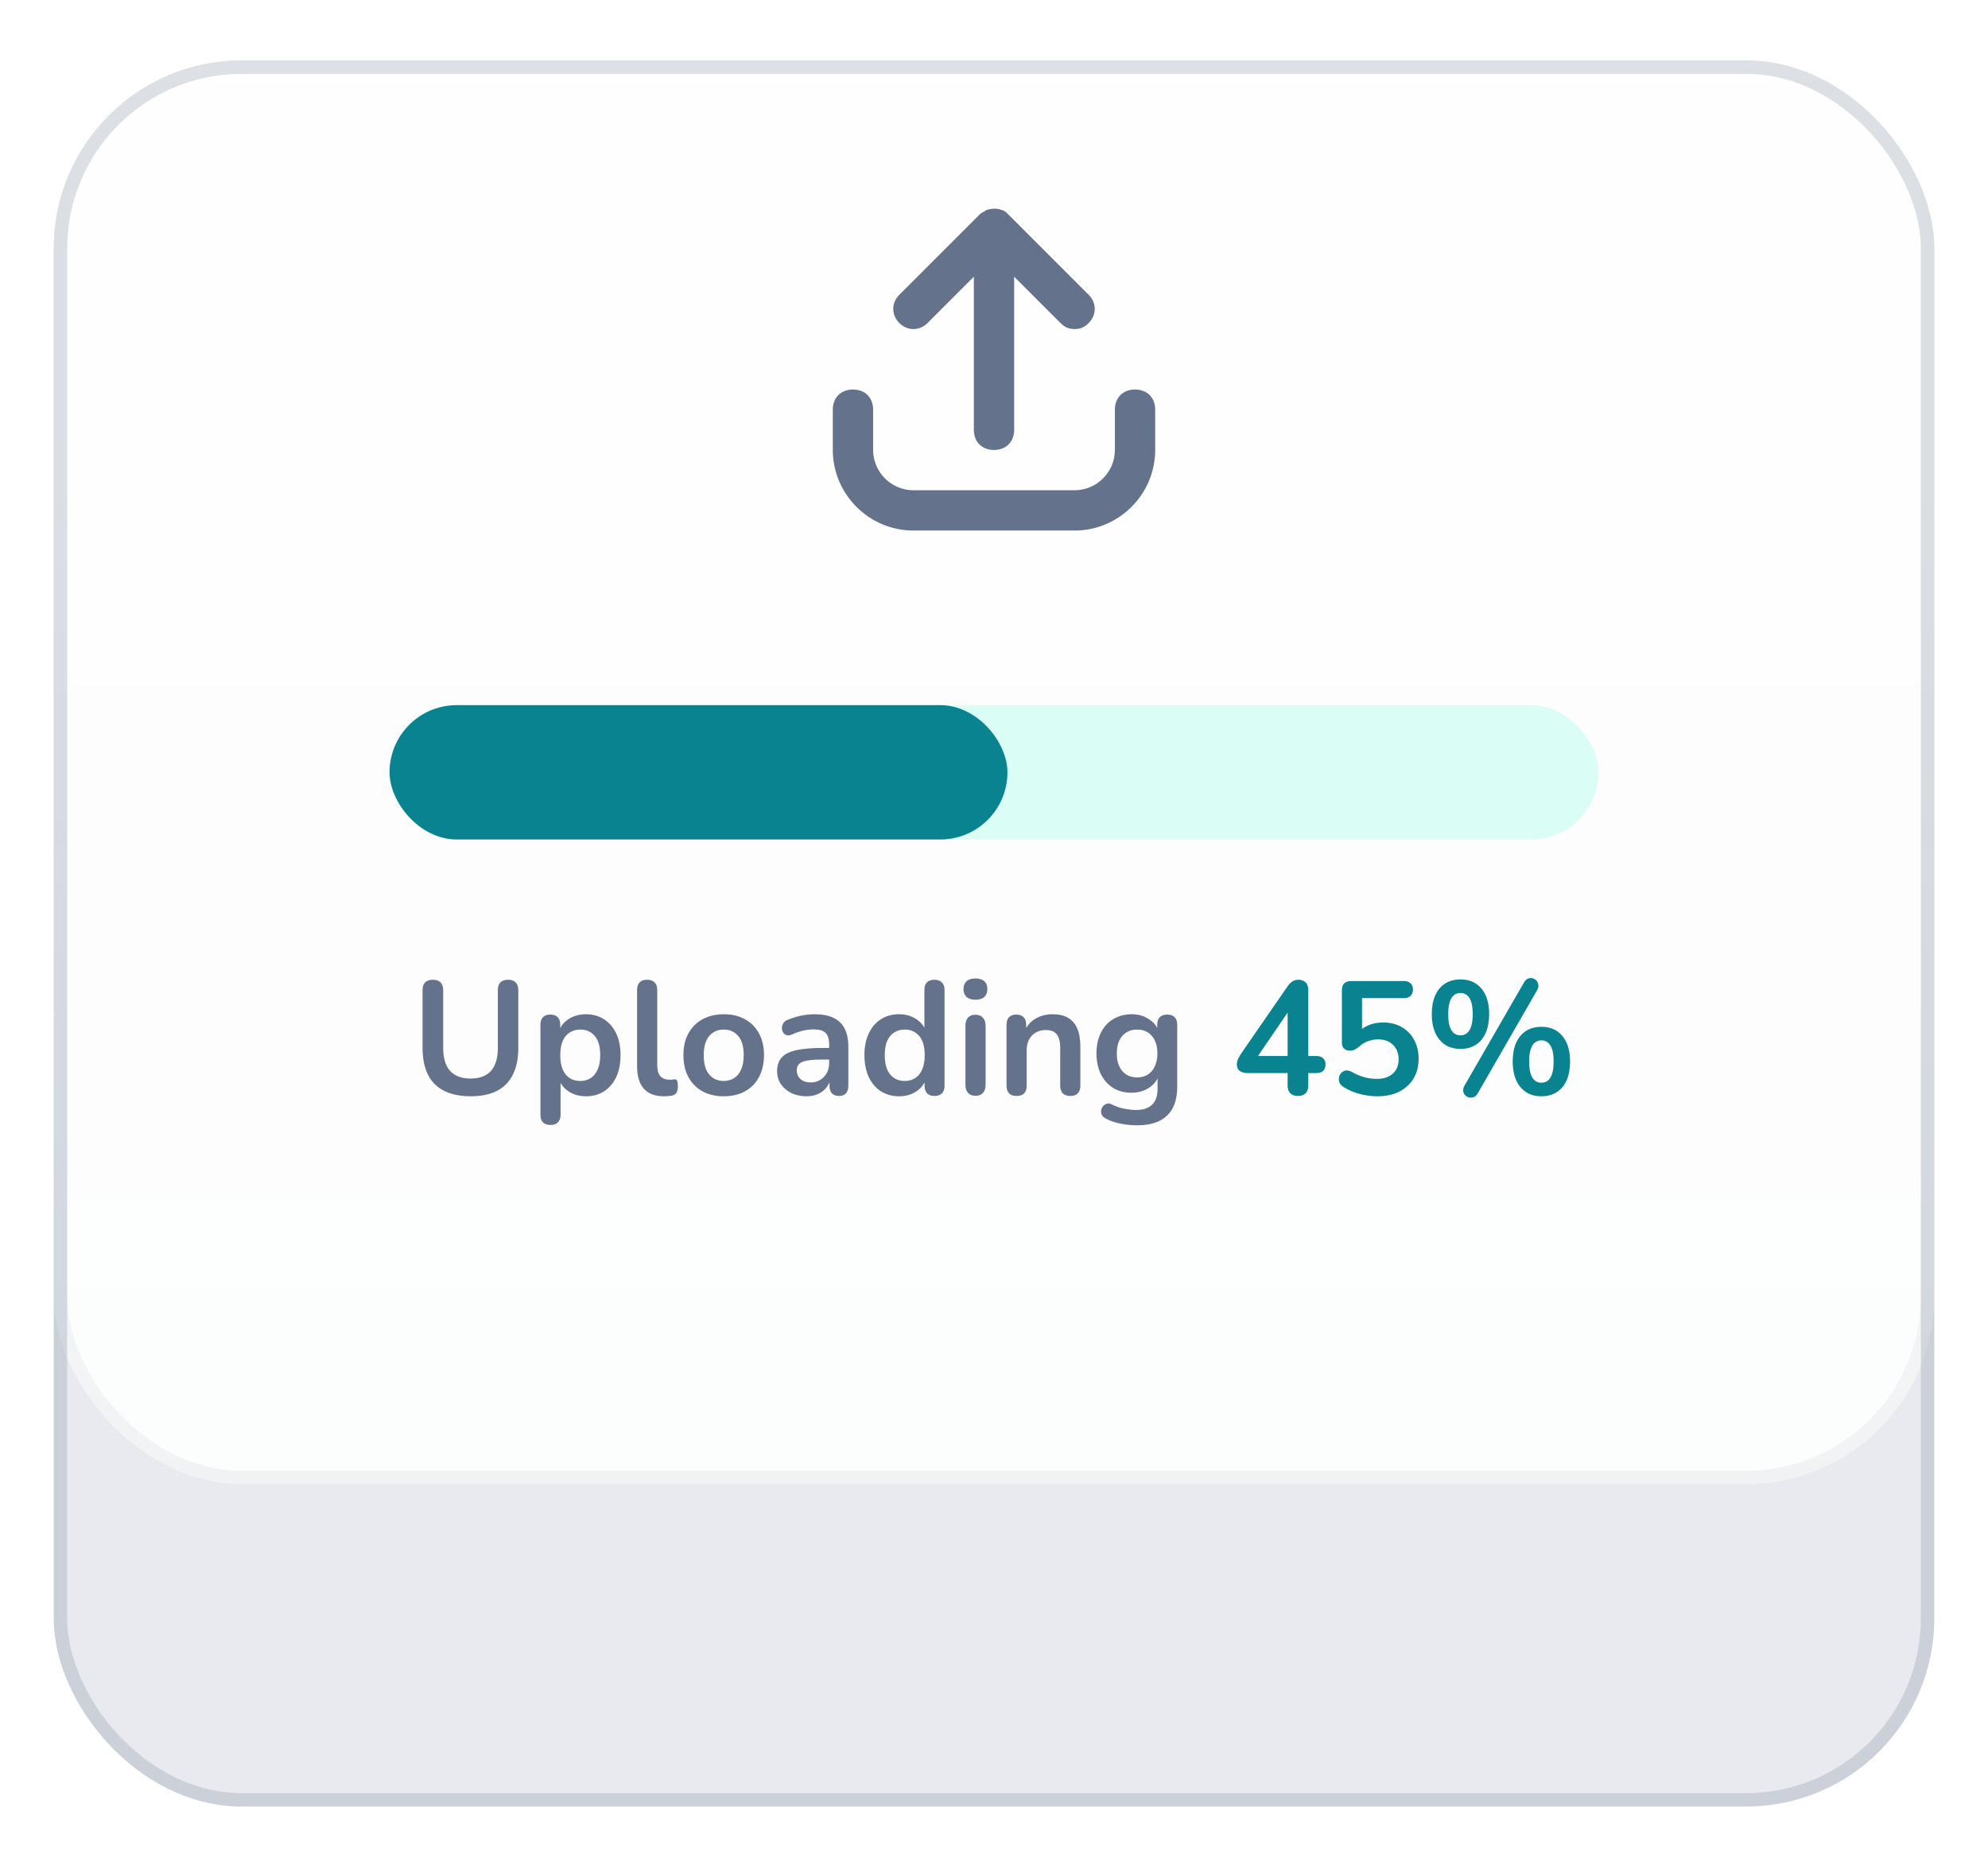 <svg width="148" height="139" viewBox="0 0 148 139" fill="none" xmlns="http://www.w3.org/2000/svg">
<rect width="140" height="130" transform="translate(4 8.5)" fill="white"/>
<g filter="url(#filter0_d_1037_6824)">
<g clip-path="url(#clip0_1037_6824)">
<rect x="4" y="8.5" width="140" height="130" rx="14" fill="#E8EAEF"/>
<g filter="url(#filter1_di_1037_6824)">
<rect x="4" y="12.5" width="140" height="126" rx="14" fill="white"/>
<rect x="4" y="12.5" width="140" height="126" rx="14" fill="url(#paint0_linear_1037_6824)" fill-opacity="0.1"/>
<rect x="4.5" y="13" width="139" height="125" rx="13.5" stroke="url(#paint1_linear_1037_6824)" stroke-opacity="0.2"/>
<path d="M69.05 52.05L72.5 48.6V60C72.5 60.9 73.1 61.5 74 61.5C74.9 61.5 75.5 60.9 75.5 60V48.6L78.95 52.05C79.25 52.35 79.55 52.5 80 52.5C80.45 52.5 80.75 52.35 81.05 52.05C81.65 51.45 81.65 50.55 81.05 49.95L75.05 43.95C74.9 43.8 74.75 43.65 74.6 43.65C74.3 43.5 73.85 43.5 73.4 43.65C73.25 43.8 73.1 43.8 72.95 43.95L66.95 49.95C66.35 50.55 66.35 51.45 66.95 52.05C67.55 52.65 68.45 52.65 69.05 52.05Z" fill="#64728C"/>
<path d="M84.5 57C83.6 57 83 57.6 83 58.5V61.5C83 63.15 81.65 64.5 80 64.5H68C66.35 64.5 65 63.15 65 61.5V58.5C65 57.6 64.4 57 63.5 57C62.6 57 62 57.6 62 58.5V61.5C62 64.8 64.7 67.5 68 67.5H80C83.3 67.5 86 64.8 86 61.5V58.5C86 57.6 85.4 57 84.5 57Z" fill="#64728C"/>
<rect x="29" y="80.5" width="90" height="10" rx="5" fill="#DAFDF5"/>
<rect x="29" y="80.5" width="46" height="10" rx="5" fill="#08838F"/>
<path d="M35.034 109.62C34.45 109.62 33.934 109.544 33.486 109.392C33.046 109.24 32.674 109.016 32.37 108.72C32.066 108.416 31.838 108.04 31.686 107.592C31.534 107.144 31.458 106.624 31.458 106.032V101.724C31.458 101.46 31.522 101.264 31.65 101.136C31.786 101.008 31.978 100.944 32.226 100.944C32.474 100.944 32.662 101.008 32.79 101.136C32.926 101.264 32.994 101.46 32.994 101.724V106.02C32.994 106.78 33.166 107.352 33.51 107.736C33.862 108.112 34.37 108.3 35.034 108.3C35.698 108.3 36.202 108.112 36.546 107.736C36.89 107.352 37.062 106.78 37.062 106.02V101.724C37.062 101.46 37.126 101.264 37.254 101.136C37.39 101.008 37.582 100.944 37.83 100.944C38.07 100.944 38.254 101.008 38.382 101.136C38.518 101.264 38.586 101.46 38.586 101.724V106.032C38.586 106.816 38.45 107.476 38.178 108.012C37.914 108.548 37.518 108.952 36.99 109.224C36.462 109.488 35.81 109.62 35.034 109.62ZM40.977 111.756C40.737 111.756 40.553 111.692 40.425 111.564C40.297 111.436 40.233 111.248 40.233 111V104.292C40.233 104.044 40.297 103.856 40.425 103.728C40.553 103.6 40.733 103.536 40.965 103.536C41.205 103.536 41.389 103.6 41.517 103.728C41.645 103.856 41.709 104.044 41.709 104.292V105.228L41.577 104.868C41.697 104.46 41.941 104.132 42.309 103.884C42.685 103.636 43.121 103.512 43.617 103.512C44.129 103.512 44.577 103.636 44.961 103.884C45.353 104.132 45.657 104.484 45.873 104.94C46.089 105.388 46.197 105.928 46.197 106.56C46.197 107.184 46.089 107.728 45.873 108.192C45.657 108.648 45.357 109 44.973 109.248C44.589 109.496 44.137 109.62 43.617 109.62C43.129 109.62 42.701 109.5 42.333 109.26C41.965 109.012 41.717 108.692 41.589 108.3H41.733V111C41.733 111.248 41.665 111.436 41.529 111.564C41.401 111.692 41.217 111.756 40.977 111.756ZM43.197 108.48C43.493 108.48 43.753 108.408 43.977 108.264C44.201 108.12 44.373 107.908 44.493 107.628C44.621 107.34 44.685 106.984 44.685 106.56C44.685 105.92 44.549 105.444 44.277 105.132C44.005 104.812 43.645 104.652 43.197 104.652C42.901 104.652 42.641 104.724 42.417 104.868C42.193 105.004 42.017 105.216 41.889 105.504C41.769 105.784 41.709 106.136 41.709 106.56C41.709 107.192 41.845 107.672 42.117 108C42.389 108.32 42.749 108.48 43.197 108.48ZM49.432 109.62C48.768 109.62 48.268 109.432 47.932 109.056C47.596 108.672 47.428 108.112 47.428 107.376V101.7C47.428 101.452 47.492 101.264 47.62 101.136C47.748 101.008 47.932 100.944 48.172 100.944C48.412 100.944 48.596 101.008 48.724 101.136C48.86 101.264 48.928 101.452 48.928 101.7V107.304C48.928 107.672 49.004 107.944 49.156 108.12C49.316 108.296 49.54 108.384 49.828 108.384C49.892 108.384 49.952 108.384 50.008 108.384C50.064 108.376 50.12 108.368 50.176 108.36C50.288 108.344 50.364 108.376 50.404 108.456C50.444 108.528 50.464 108.68 50.464 108.912C50.464 109.112 50.424 109.268 50.344 109.38C50.264 109.492 50.132 109.56 49.948 109.584C49.868 109.592 49.784 109.6 49.696 109.608C49.608 109.616 49.52 109.62 49.432 109.62ZM53.878 109.62C53.27 109.62 52.742 109.496 52.294 109.248C51.846 109 51.498 108.648 51.25 108.192C51.002 107.728 50.878 107.184 50.878 106.56C50.878 106.088 50.946 105.668 51.082 105.3C51.226 104.924 51.43 104.604 51.694 104.34C51.958 104.068 52.274 103.864 52.642 103.728C53.01 103.584 53.422 103.512 53.878 103.512C54.486 103.512 55.014 103.636 55.462 103.884C55.91 104.132 56.258 104.484 56.506 104.94C56.754 105.396 56.878 105.936 56.878 106.56C56.878 107.032 56.806 107.456 56.662 107.832C56.526 108.208 56.326 108.532 56.062 108.804C55.798 109.068 55.482 109.272 55.114 109.416C54.746 109.552 54.334 109.62 53.878 109.62ZM53.878 108.48C54.174 108.48 54.434 108.408 54.658 108.264C54.882 108.12 55.054 107.908 55.174 107.628C55.302 107.34 55.366 106.984 55.366 106.56C55.366 105.92 55.23 105.444 54.958 105.132C54.686 104.812 54.326 104.652 53.878 104.652C53.582 104.652 53.322 104.724 53.098 104.868C52.874 105.004 52.698 105.216 52.57 105.504C52.45 105.784 52.39 106.136 52.39 106.56C52.39 107.192 52.526 107.672 52.798 108C53.07 108.32 53.43 108.48 53.878 108.48ZM60.048 109.62C59.624 109.62 59.244 109.54 58.908 109.38C58.58 109.212 58.32 108.988 58.128 108.708C57.944 108.428 57.852 108.112 57.852 107.76C57.852 107.328 57.964 106.988 58.188 106.74C58.412 106.484 58.776 106.3 59.28 106.188C59.784 106.076 60.46 106.02 61.308 106.02H61.908V106.884H61.32C60.824 106.884 60.428 106.908 60.132 106.956C59.836 107.004 59.624 107.088 59.496 107.208C59.376 107.32 59.316 107.48 59.316 107.688C59.316 107.952 59.408 108.168 59.592 108.336C59.776 108.504 60.032 108.588 60.36 108.588C60.624 108.588 60.856 108.528 61.056 108.408C61.264 108.28 61.428 108.108 61.548 107.892C61.668 107.676 61.728 107.428 61.728 107.148V105.768C61.728 105.368 61.64 105.08 61.464 104.904C61.288 104.728 60.992 104.64 60.576 104.64C60.344 104.64 60.092 104.668 59.82 104.724C59.556 104.78 59.276 104.876 58.98 105.012C58.828 105.084 58.692 105.104 58.572 105.072C58.46 105.04 58.372 104.976 58.308 104.88C58.244 104.776 58.212 104.664 58.212 104.544C58.212 104.424 58.244 104.308 58.308 104.196C58.372 104.076 58.48 103.988 58.632 103.932C59 103.78 59.352 103.672 59.688 103.608C60.032 103.544 60.344 103.512 60.624 103.512C61.2 103.512 61.672 103.6 62.04 103.776C62.416 103.952 62.696 104.22 62.88 104.58C63.064 104.932 63.156 105.388 63.156 105.948V108.828C63.156 109.076 63.096 109.268 62.976 109.404C62.856 109.532 62.684 109.596 62.46 109.596C62.236 109.596 62.06 109.532 61.932 109.404C61.812 109.268 61.752 109.076 61.752 108.828V108.252H61.848C61.792 108.532 61.68 108.776 61.512 108.984C61.352 109.184 61.148 109.34 60.9 109.452C60.652 109.564 60.368 109.62 60.048 109.62ZM66.934 109.62C66.422 109.62 65.97 109.496 65.578 109.248C65.194 109 64.894 108.648 64.678 108.192C64.462 107.728 64.354 107.184 64.354 106.56C64.354 105.928 64.462 105.388 64.678 104.94C64.894 104.484 65.194 104.132 65.578 103.884C65.97 103.636 66.422 103.512 66.934 103.512C67.422 103.512 67.846 103.632 68.206 103.872C68.574 104.112 68.822 104.428 68.95 104.82H68.818V101.7C68.818 101.452 68.882 101.264 69.01 101.136C69.138 101.008 69.322 100.944 69.562 100.944C69.802 100.944 69.986 101.008 70.114 101.136C70.25 101.264 70.318 101.452 70.318 101.7V108.828C70.318 109.076 70.254 109.268 70.126 109.404C69.998 109.532 69.814 109.596 69.574 109.596C69.334 109.596 69.15 109.532 69.022 109.404C68.894 109.268 68.83 109.076 68.83 108.828V107.892L68.962 108.252C68.842 108.668 68.598 109 68.23 109.248C67.862 109.496 67.43 109.62 66.934 109.62ZM67.354 108.48C67.65 108.48 67.91 108.408 68.134 108.264C68.358 108.12 68.53 107.908 68.65 107.628C68.778 107.34 68.842 106.984 68.842 106.56C68.842 105.92 68.706 105.444 68.434 105.132C68.162 104.812 67.802 104.652 67.354 104.652C67.058 104.652 66.798 104.724 66.574 104.868C66.35 105.004 66.174 105.216 66.046 105.504C65.926 105.784 65.866 106.136 65.866 106.56C65.866 107.192 66.002 107.672 66.274 108C66.546 108.32 66.906 108.48 67.354 108.48ZM72.618 109.584C72.378 109.584 72.194 109.512 72.066 109.368C71.938 109.224 71.874 109.024 71.874 108.768V104.364C71.874 104.1 71.938 103.9 72.066 103.764C72.194 103.62 72.378 103.548 72.618 103.548C72.858 103.548 73.042 103.62 73.17 103.764C73.306 103.9 73.374 104.1 73.374 104.364V108.768C73.374 109.024 73.31 109.224 73.182 109.368C73.054 109.512 72.866 109.584 72.618 109.584ZM72.618 102.432C72.338 102.432 72.118 102.364 71.958 102.228C71.806 102.084 71.73 101.888 71.73 101.64C71.73 101.384 71.806 101.188 71.958 101.052C72.118 100.916 72.338 100.848 72.618 100.848C72.906 100.848 73.126 100.916 73.278 101.052C73.43 101.188 73.506 101.384 73.506 101.64C73.506 101.888 73.43 102.084 73.278 102.228C73.126 102.364 72.906 102.432 72.618 102.432ZM75.676 109.596C75.436 109.596 75.252 109.532 75.124 109.404C74.996 109.268 74.932 109.076 74.932 108.828V104.292C74.932 104.044 74.996 103.856 75.124 103.728C75.252 103.6 75.432 103.536 75.664 103.536C75.896 103.536 76.076 103.6 76.204 103.728C76.332 103.856 76.396 104.044 76.396 104.292V105.108L76.264 104.808C76.44 104.384 76.712 104.064 77.08 103.848C77.456 103.624 77.88 103.512 78.352 103.512C78.824 103.512 79.212 103.6 79.516 103.776C79.82 103.952 80.048 104.22 80.2 104.58C80.352 104.932 80.428 105.38 80.428 105.924V108.828C80.428 109.076 80.364 109.268 80.236 109.404C80.108 109.532 79.924 109.596 79.684 109.596C79.444 109.596 79.256 109.532 79.12 109.404C78.992 109.268 78.928 109.076 78.928 108.828V105.996C78.928 105.54 78.84 105.208 78.664 105C78.496 104.792 78.232 104.688 77.872 104.688C77.432 104.688 77.08 104.828 76.816 105.108C76.56 105.38 76.432 105.744 76.432 106.2V108.828C76.432 109.34 76.18 109.596 75.676 109.596ZM84.688 111.78C84.256 111.78 83.836 111.74 83.428 111.66C83.028 111.58 82.664 111.456 82.336 111.288C82.184 111.208 82.08 111.112 82.024 111C81.976 110.888 81.96 110.772 81.976 110.652C82 110.54 82.048 110.44 82.12 110.352C82.2 110.264 82.296 110.204 82.408 110.172C82.52 110.14 82.636 110.156 82.756 110.22C83.108 110.396 83.44 110.508 83.752 110.556C84.072 110.612 84.344 110.64 84.568 110.64C85.104 110.64 85.504 110.508 85.768 110.244C86.04 109.988 86.176 109.604 86.176 109.092V108.012H86.284C86.164 108.42 85.912 108.748 85.528 108.996C85.152 109.236 84.724 109.356 84.244 109.356C83.716 109.356 83.256 109.236 82.864 108.996C82.472 108.748 82.168 108.404 81.952 107.964C81.736 107.524 81.628 107.012 81.628 106.428C81.628 105.988 81.688 105.592 81.808 105.24C81.936 104.88 82.112 104.572 82.336 104.316C82.568 104.06 82.844 103.864 83.164 103.728C83.492 103.584 83.852 103.512 84.244 103.512C84.74 103.512 85.172 103.636 85.54 103.884C85.916 104.124 86.16 104.444 86.272 104.844L86.152 105.144V104.292C86.152 104.044 86.216 103.856 86.344 103.728C86.48 103.6 86.664 103.536 86.896 103.536C87.136 103.536 87.32 103.6 87.448 103.728C87.576 103.856 87.64 104.044 87.64 104.292V108.912C87.64 109.864 87.388 110.58 86.884 111.06C86.38 111.54 85.648 111.78 84.688 111.78ZM84.652 108.216C84.964 108.216 85.232 108.144 85.456 108C85.68 107.856 85.852 107.652 85.972 107.388C86.1 107.116 86.164 106.796 86.164 106.428C86.164 105.876 86.028 105.444 85.756 105.132C85.484 104.812 85.116 104.652 84.652 104.652C84.34 104.652 84.072 104.724 83.848 104.868C83.624 105.012 83.448 105.216 83.32 105.48C83.2 105.744 83.14 106.06 83.14 106.428C83.14 106.98 83.276 107.416 83.548 107.736C83.82 108.056 84.188 108.216 84.652 108.216Z" fill="#64728C"/>
<path d="M96.628 109.596C96.388 109.596 96.2 109.532 96.064 109.404C95.928 109.268 95.86 109.076 95.86 108.828V107.892H92.896C92.648 107.892 92.448 107.84 92.296 107.736C92.152 107.632 92.08 107.468 92.08 107.244C92.08 107.116 92.112 106.976 92.176 106.824C92.248 106.672 92.372 106.472 92.548 106.224L95.836 101.46C95.948 101.292 96.072 101.164 96.208 101.076C96.344 100.988 96.5 100.944 96.676 100.944C96.884 100.944 97.056 101.008 97.192 101.136C97.328 101.256 97.396 101.448 97.396 101.712V106.62H97.984C98.216 106.62 98.388 106.676 98.5 106.788C98.62 106.892 98.68 107.048 98.68 107.256C98.68 107.464 98.62 107.624 98.5 107.736C98.388 107.84 98.216 107.892 97.984 107.892H97.396V108.828C97.396 109.076 97.328 109.268 97.192 109.404C97.056 109.532 96.868 109.596 96.628 109.596ZM95.86 106.62V102.876H96.208L93.376 107.028V106.62H95.86ZM102.539 109.62C102.115 109.62 101.683 109.564 101.243 109.452C100.803 109.34 100.399 109.168 100.031 108.936C99.879 108.84 99.775 108.728 99.719 108.6C99.671 108.464 99.659 108.332 99.683 108.204C99.715 108.068 99.775 107.956 99.863 107.868C99.959 107.772 100.071 107.716 100.199 107.7C100.335 107.684 100.483 107.72 100.643 107.808C100.939 107.976 101.239 108.104 101.543 108.192C101.847 108.28 102.171 108.324 102.515 108.324C102.851 108.324 103.139 108.264 103.379 108.144C103.619 108.024 103.803 107.856 103.931 107.64C104.059 107.424 104.123 107.172 104.123 106.884C104.123 106.436 103.987 106.076 103.715 105.804C103.443 105.524 103.071 105.384 102.599 105.384C102.343 105.384 102.095 105.428 101.855 105.516C101.615 105.596 101.379 105.74 101.147 105.948C101.075 106.012 100.983 106.076 100.871 106.14C100.759 106.196 100.639 106.224 100.511 106.224C100.311 106.224 100.159 106.172 100.055 106.068C99.951 105.964 99.899 105.82 99.899 105.636V101.712C99.899 101.496 99.955 101.332 100.067 101.22C100.187 101.1 100.355 101.04 100.571 101.04H104.519C104.735 101.04 104.899 101.096 105.011 101.208C105.131 101.312 105.191 101.468 105.191 101.676C105.191 101.876 105.131 102.032 105.011 102.144C104.899 102.256 104.735 102.312 104.519 102.312H101.399V105H101.003C101.211 104.72 101.487 104.504 101.831 104.352C102.175 104.2 102.551 104.124 102.959 104.124C103.495 104.124 103.959 104.24 104.351 104.472C104.751 104.696 105.059 105.012 105.275 105.42C105.499 105.82 105.611 106.288 105.611 106.824C105.611 107.376 105.487 107.864 105.239 108.288C104.991 108.704 104.635 109.032 104.171 109.272C103.715 109.504 103.171 109.62 102.539 109.62ZM110.011 109.404C109.931 109.548 109.831 109.64 109.711 109.68C109.599 109.728 109.483 109.736 109.363 109.704C109.251 109.68 109.155 109.624 109.075 109.536C108.995 109.456 108.947 109.356 108.931 109.236C108.915 109.108 108.947 108.972 109.027 108.828L113.455 101.148C113.535 101.004 113.631 100.908 113.743 100.86C113.863 100.812 113.979 100.804 114.091 100.836C114.203 100.86 114.299 100.916 114.379 101.004C114.459 101.092 114.507 101.2 114.523 101.328C114.547 101.448 114.519 101.576 114.439 101.712L110.011 109.404ZM108.727 106.092C108.055 106.092 107.531 105.86 107.155 105.396C106.779 104.932 106.591 104.3 106.591 103.5C106.591 102.964 106.675 102.504 106.843 102.12C107.011 101.736 107.255 101.44 107.575 101.232C107.895 101.024 108.279 100.92 108.727 100.92C109.399 100.92 109.923 101.152 110.299 101.616C110.675 102.072 110.863 102.7 110.863 103.5C110.863 104.036 110.779 104.5 110.611 104.892C110.443 105.276 110.199 105.572 109.879 105.78C109.559 105.988 109.175 106.092 108.727 106.092ZM108.727 105.084C108.919 105.084 109.083 105.028 109.219 104.916C109.355 104.796 109.459 104.62 109.531 104.388C109.603 104.156 109.639 103.86 109.639 103.5C109.639 102.964 109.559 102.568 109.399 102.312C109.239 102.056 109.015 101.928 108.727 101.928C108.535 101.928 108.371 101.984 108.235 102.096C108.099 102.208 107.995 102.38 107.923 102.612C107.851 102.844 107.815 103.14 107.815 103.5C107.815 104.044 107.895 104.444 108.055 104.7C108.215 104.956 108.439 105.084 108.727 105.084ZM114.751 109.62C114.079 109.62 113.555 109.388 113.179 108.924C112.803 108.46 112.615 107.828 112.615 107.028C112.615 106.492 112.699 106.032 112.867 105.648C113.035 105.264 113.279 104.968 113.599 104.76C113.919 104.552 114.303 104.448 114.751 104.448C115.423 104.448 115.947 104.68 116.323 105.144C116.699 105.6 116.887 106.228 116.887 107.028C116.887 107.564 116.803 108.028 116.635 108.42C116.467 108.804 116.223 109.1 115.903 109.308C115.583 109.516 115.199 109.62 114.751 109.62ZM114.751 108.612C114.943 108.612 115.107 108.556 115.243 108.444C115.379 108.332 115.483 108.16 115.555 107.928C115.627 107.688 115.663 107.388 115.663 107.028C115.663 106.492 115.583 106.096 115.423 105.84C115.263 105.584 115.039 105.456 114.751 105.456C114.559 105.456 114.395 105.512 114.259 105.624C114.123 105.736 114.019 105.908 113.947 106.14C113.875 106.372 113.839 106.668 113.839 107.028C113.839 107.572 113.919 107.972 114.079 108.228C114.239 108.484 114.463 108.612 114.751 108.612Z" fill="#08838F"/>
</g>
</g>
<rect x="4.5" y="9" width="139" height="129" rx="13.5" stroke="#64728C" stroke-opacity="0.22"/>
</g>
<defs>
<filter id="filter0_d_1037_6824" x="0" y="0.5" width="148" height="138" filterUnits="userSpaceOnUse" color-interpolation-filters="sRGB">
<feFlood flood-opacity="0" result="BackgroundImageFix"/>
<feColorMatrix in="SourceAlpha" type="matrix" values="0 0 0 0 0 0 0 0 0 0 0 0 0 0 0 0 0 0 127 0" result="hardAlpha"/>
<feOffset dy="-4"/>
<feGaussianBlur stdDeviation="2"/>
<feComposite in2="hardAlpha" operator="out"/>
<feColorMatrix type="matrix" values="0 0 0 0 0 0 0 0 0 0 0 0 0 0 0 0 0 0 0.05 0"/>
<feBlend mode="normal" in2="BackgroundImageFix" result="effect1_dropShadow_1037_6824"/>
<feBlend mode="normal" in="SourceGraphic" in2="effect1_dropShadow_1037_6824" result="shape"/>
</filter>
<filter id="filter1_di_1037_6824" x="-1" y="-6.5" width="150" height="145" filterUnits="userSpaceOnUse" color-interpolation-filters="sRGB">
<feFlood flood-opacity="0" result="BackgroundImageFix"/>
<feColorMatrix in="SourceAlpha" type="matrix" values="0 0 0 0 0 0 0 0 0 0 0 0 0 0 0 0 0 0 127 0" result="hardAlpha"/>
<feOffset dy="-14"/>
<feGaussianBlur stdDeviation="2.5"/>
<feComposite in2="hardAlpha" operator="out"/>
<feColorMatrix type="matrix" values="0 0 0 0 0 0 0 0 0 0 0 0 0 0 0 0 0 0 0.05 0"/>
<feBlend mode="normal" in2="BackgroundImageFix" result="effect1_dropShadow_1037_6824"/>
<feBlend mode="normal" in="SourceGraphic" in2="effect1_dropShadow_1037_6824" result="shape"/>
<feColorMatrix in="SourceAlpha" type="matrix" values="0 0 0 0 0 0 0 0 0 0 0 0 0 0 0 0 0 0 127 0" result="hardAlpha"/>
<feOffset dy="-10"/>
<feGaussianBlur stdDeviation="2"/>
<feComposite in2="hardAlpha" operator="arithmetic" k2="-1" k3="1"/>
<feColorMatrix type="matrix" values="0 0 0 0 1 0 0 0 0 1 0 0 0 0 1 0 0 0 0.15 0"/>
<feBlend mode="normal" in2="shape" result="effect2_innerShadow_1037_6824"/>
</filter>
<linearGradient id="paint0_linear_1037_6824" x1="74" y1="12.5" x2="74" y2="138.5" gradientUnits="userSpaceOnUse">
<stop stop-color="#64728C" stop-opacity="0.04"/>
<stop offset="1" stop-color="#64728C" stop-opacity="0.15"/>
</linearGradient>
<linearGradient id="paint1_linear_1037_6824" x1="74" y1="12.5" x2="74" y2="138.5" gradientUnits="userSpaceOnUse">
<stop offset="0.345" stop-color="#64728C" stop-opacity="0.03"/>
<stop offset="1" stop-color="#64728C" stop-opacity="0.37"/>
</linearGradient>
<clipPath id="clip0_1037_6824">
<rect x="4" y="8.5" width="140" height="130" rx="14" fill="white"/>
</clipPath>
</defs>
</svg>

